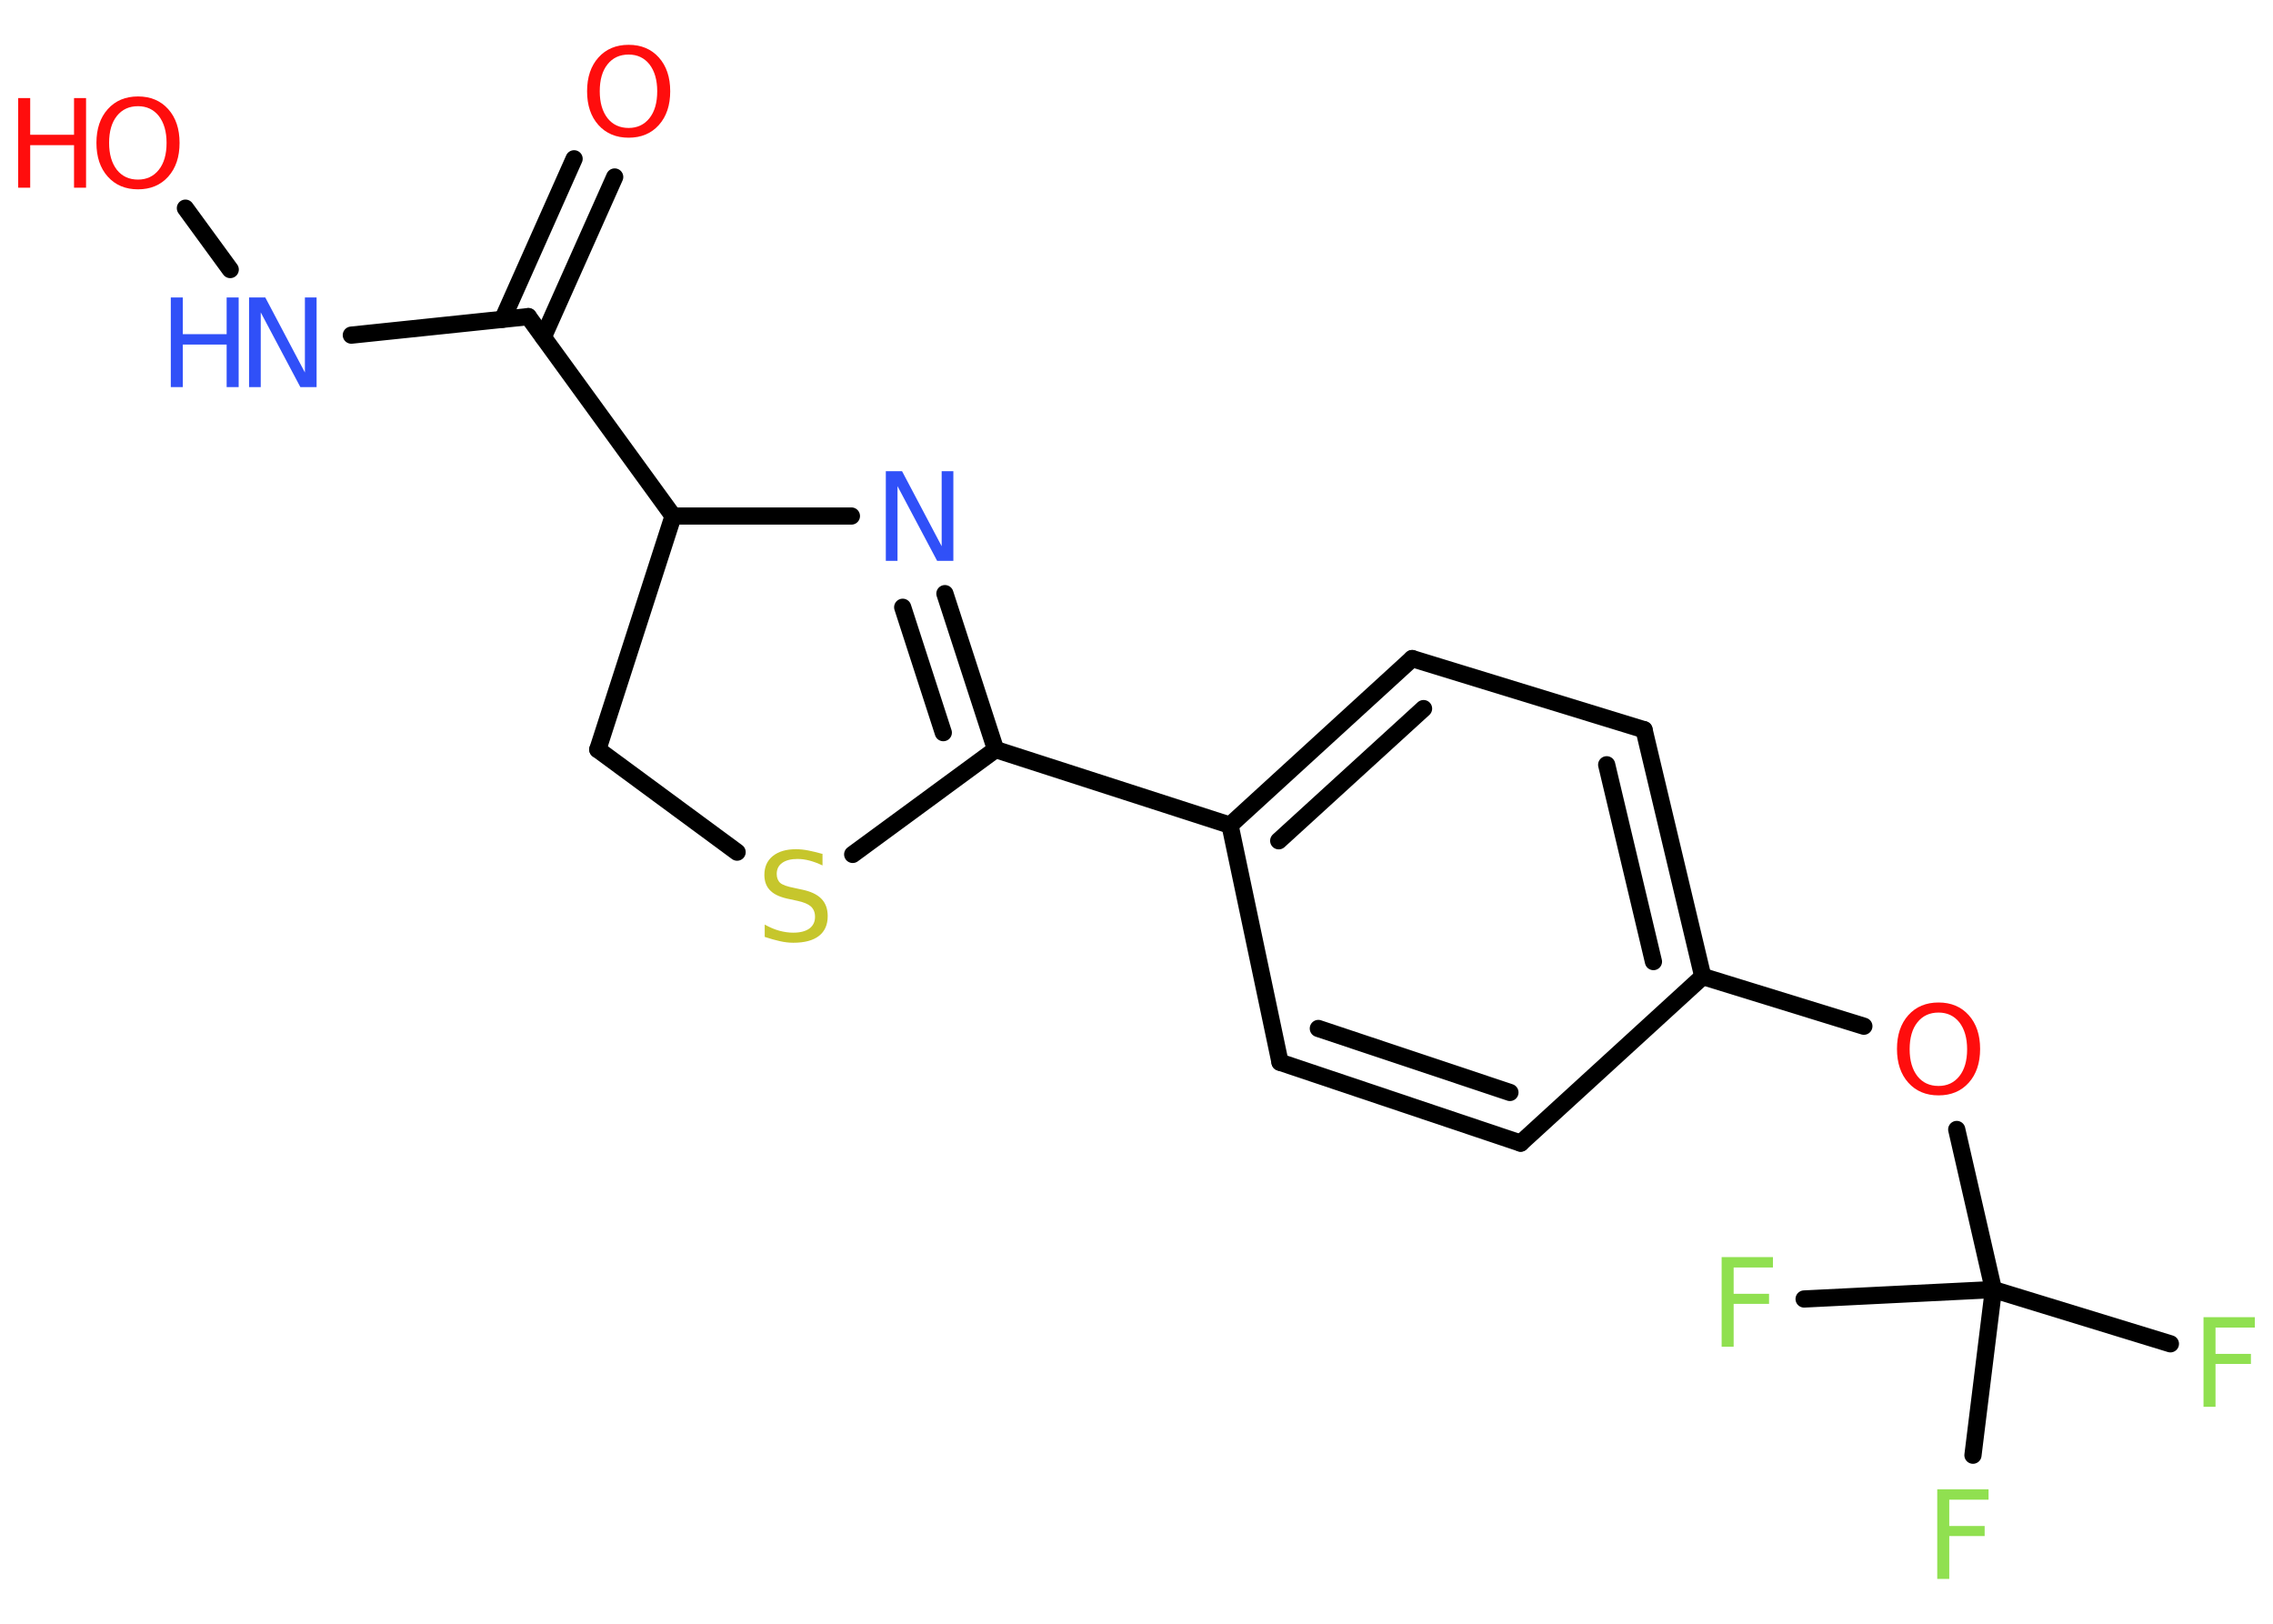 <?xml version='1.0' encoding='UTF-8'?>
<!DOCTYPE svg PUBLIC "-//W3C//DTD SVG 1.1//EN" "http://www.w3.org/Graphics/SVG/1.1/DTD/svg11.dtd">
<svg version='1.2' xmlns='http://www.w3.org/2000/svg' xmlns:xlink='http://www.w3.org/1999/xlink' width='70.0mm' height='50.0mm' viewBox='0 0 70.0 50.0'>
  <desc>Generated by the Chemistry Development Kit (http://github.com/cdk)</desc>
  <g stroke-linecap='round' stroke-linejoin='round' stroke='#000000' stroke-width='.53' fill='#FF0D0D'>
    <rect x='.0' y='.0' width='70.0' height='50.0' fill='#FFFFFF' stroke='none'/>
    <g id='mol1' class='mol'>
      <g id='mol1bnd1' class='bond'>
        <line x1='18.93' y1='5.45' x2='16.73' y2='10.38'/>
        <line x1='17.68' y1='4.89' x2='15.48' y2='9.83'/>
      </g>
      <line id='mol1bnd2' class='bond' x1='16.27' y1='9.75' x2='10.82' y2='10.32'/>
      <line id='mol1bnd3' class='bond' x1='7.09' y1='8.3' x2='5.71' y2='6.41'/>
      <line id='mol1bnd4' class='bond' x1='16.27' y1='9.75' x2='20.73' y2='15.89'/>
      <line id='mol1bnd5' class='bond' x1='20.73' y1='15.89' x2='18.41' y2='23.08'/>
      <line id='mol1bnd6' class='bond' x1='18.41' y1='23.08' x2='22.7' y2='26.24'/>
      <line id='mol1bnd7' class='bond' x1='26.26' y1='26.31' x2='30.66' y2='23.08'/>
      <line id='mol1bnd8' class='bond' x1='30.66' y1='23.08' x2='37.88' y2='25.41'/>
      <g id='mol1bnd9' class='bond'>
        <line x1='43.49' y1='20.28' x2='37.88' y2='25.41'/>
        <line x1='43.84' y1='21.82' x2='39.38' y2='25.89'/>
      </g>
      <line id='mol1bnd10' class='bond' x1='43.49' y1='20.28' x2='50.63' y2='22.47'/>
      <g id='mol1bnd11' class='bond'>
        <line x1='52.44' y1='30.07' x2='50.63' y2='22.47'/>
        <line x1='50.92' y1='29.61' x2='49.48' y2='23.55'/>
      </g>
      <line id='mol1bnd12' class='bond' x1='52.44' y1='30.07' x2='57.4' y2='31.6'/>
      <line id='mol1bnd13' class='bond' x1='60.26' y1='34.78' x2='61.39' y2='39.71'/>
      <line id='mol1bnd14' class='bond' x1='61.39' y1='39.71' x2='66.84' y2='41.38'/>
      <line id='mol1bnd15' class='bond' x1='61.39' y1='39.71' x2='55.56' y2='40.0'/>
      <line id='mol1bnd16' class='bond' x1='61.39' y1='39.71' x2='60.76' y2='44.81'/>
      <line id='mol1bnd17' class='bond' x1='52.44' y1='30.07' x2='46.83' y2='35.2'/>
      <g id='mol1bnd18' class='bond'>
        <line x1='39.42' y1='32.71' x2='46.83' y2='35.2'/>
        <line x1='40.6' y1='31.67' x2='46.5' y2='33.64'/>
      </g>
      <line id='mol1bnd19' class='bond' x1='37.88' y1='25.41' x2='39.42' y2='32.71'/>
      <g id='mol1bnd20' class='bond'>
        <line x1='30.66' y1='23.08' x2='29.1' y2='18.28'/>
        <line x1='29.05' y1='22.56' x2='27.8' y2='18.7'/>
      </g>
      <line id='mol1bnd21' class='bond' x1='20.73' y1='15.89' x2='26.22' y2='15.89'/>
      <path id='mol1atm1' class='atom' d='M19.36 1.68q-.41 .0 -.65 .3q-.24 .3 -.24 .83q.0 .52 .24 .83q.24 .3 .65 .3q.4 .0 .64 -.3q.24 -.3 .24 -.83q.0 -.52 -.24 -.83q-.24 -.3 -.64 -.3zM19.36 1.38q.58 .0 .93 .39q.35 .39 .35 1.04q.0 .65 -.35 1.04q-.35 .39 -.93 .39q-.58 .0 -.93 -.39q-.35 -.39 -.35 -1.04q.0 -.65 .35 -1.04q.35 -.39 .93 -.39z' stroke='none'/>
      <g id='mol1atm3' class='atom'>
        <path d='M7.67 9.16h.5l1.22 2.31v-2.31h.36v2.76h-.5l-1.22 -2.3v2.3h-.36v-2.76z' stroke='none' fill='#3050F8'/>
        <path d='M5.26 9.16h.37v1.13h1.35v-1.13h.37v2.76h-.37v-1.31h-1.35v1.31h-.37v-2.76z' stroke='none' fill='#3050F8'/>
      </g>
      <g id='mol1atm4' class='atom'>
        <path d='M4.25 3.27q-.41 .0 -.65 .3q-.24 .3 -.24 .83q.0 .52 .24 .83q.24 .3 .65 .3q.4 .0 .64 -.3q.24 -.3 .24 -.83q.0 -.52 -.24 -.83q-.24 -.3 -.64 -.3zM4.25 2.97q.58 .0 .93 .39q.35 .39 .35 1.04q.0 .65 -.35 1.04q-.35 .39 -.93 .39q-.58 .0 -.93 -.39q-.35 -.39 -.35 -1.04q.0 -.65 .35 -1.04q.35 -.39 .93 -.39z' stroke='none'/>
        <path d='M.56 3.02h.37v1.13h1.35v-1.13h.37v2.76h-.37v-1.31h-1.35v1.31h-.37v-2.76z' stroke='none'/>
      </g>
      <path id='mol1atm7' class='atom' d='M25.33 26.29v.36q-.21 -.1 -.4 -.15q-.19 -.05 -.37 -.05q-.3 .0 -.47 .12q-.17 .12 -.17 .34q.0 .18 .11 .28q.11 .09 .42 .15l.23 .05q.41 .08 .61 .28q.2 .2 .2 .54q.0 .4 -.27 .61q-.27 .21 -.79 .21q-.2 .0 -.42 -.05q-.22 -.05 -.46 -.13v-.38q.23 .13 .45 .19q.22 .06 .43 .06q.32 .0 .5 -.13q.17 -.13 .17 -.36q.0 -.2 -.13 -.32q-.13 -.11 -.41 -.17l-.23 -.05q-.42 -.08 -.6 -.26q-.19 -.18 -.19 -.49q.0 -.37 .26 -.58q.26 -.21 .71 -.21q.19 .0 .39 .04q.2 .04 .41 .1z' stroke='none' fill='#C6C62C'/>
      <path id='mol1atm13' class='atom' d='M59.7 31.18q-.41 .0 -.65 .3q-.24 .3 -.24 .83q.0 .52 .24 .83q.24 .3 .65 .3q.4 .0 .64 -.3q.24 -.3 .24 -.83q.0 -.52 -.24 -.83q-.24 -.3 -.64 -.3zM59.7 30.87q.58 .0 .93 .39q.35 .39 .35 1.04q.0 .65 -.35 1.04q-.35 .39 -.93 .39q-.58 .0 -.93 -.39q-.35 -.39 -.35 -1.04q.0 -.65 .35 -1.04q.35 -.39 .93 -.39z' stroke='none'/>
      <path id='mol1atm15' class='atom' d='M67.86 40.56h1.58v.32h-1.21v.81h1.09v.31h-1.09v1.32h-.37v-2.76z' stroke='none' fill='#90E050'/>
      <path id='mol1atm16' class='atom' d='M53.02 38.71h1.58v.32h-1.21v.81h1.09v.31h-1.09v1.32h-.37v-2.76z' stroke='none' fill='#90E050'/>
      <path id='mol1atm17' class='atom' d='M59.66 45.86h1.58v.32h-1.21v.81h1.09v.31h-1.09v1.32h-.37v-2.76z' stroke='none' fill='#90E050'/>
      <path id='mol1atm20' class='atom' d='M27.28 14.51h.5l1.22 2.31v-2.31h.36v2.76h-.5l-1.22 -2.3v2.3h-.36v-2.76z' stroke='none' fill='#3050F8'/>
    </g>
  </g>
</svg>
